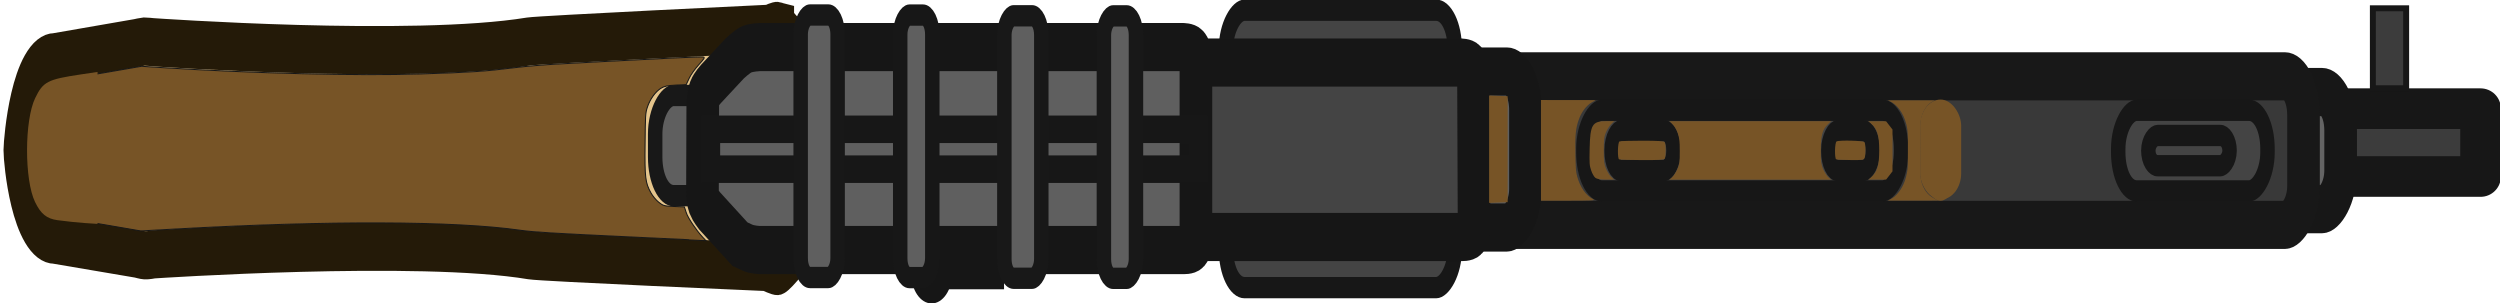 <?xml version="1.0" encoding="UTF-8" standalone="no"?>
<!-- Created with Inkscape (http://www.inkscape.org/) -->

<svg
   width="48.239mm"
   height="5.85mm"
   viewBox="0 0 48.239 5.85"
   version="1.1"
   id="svg5"
   xml:space="preserve"
   inkscape:version="1.3.2 (091e20e, 2023-11-25, custom)"
   sodipodi:docname="svd_world.svg"
   xmlns:inkscape="http://www.inkscape.org/namespaces/inkscape"
   xmlns:sodipodi="http://sodipodi.sourceforge.net/DTD/sodipodi-0.dtd"
   xmlns="http://www.w3.org/2000/svg"
   xmlns:svg="http://www.w3.org/2000/svg"><sodipodi:namedview
     id="namedview7"
     pagecolor="#505050"
     bordercolor="#ffffff"
     borderopacity="1"
     inkscape:showpageshadow="0"
     inkscape:pageopacity="0"
     inkscape:pagecheckerboard="1"
     inkscape:deskcolor="#505050"
     inkscape:document-units="mm"
     showgrid="false"
     inkscape:zoom="2.8284271"
     inkscape:cx="114.5513"
     inkscape:cy="-1.5909903"
     inkscape:window-width="1920"
     inkscape:window-height="1009"
     inkscape:window-x="-8"
     inkscape:window-y="-8"
     inkscape:window-maximized="1"
     inkscape:current-layer="layer1" /><defs
     id="defs2"><inkscape:path-effect
       effect="fillet_chamfer"
       id="path-effect5681"
       is_visible="true"
       lpeversion="1"
       nodesatellites_param="F,0,0,1,0,0.13,0,1 @ F,0,0,1,0,0.403,0,1 @ F,0,0,1,0,0.403,0,1 @ F,0,1,1,0,0.13,0,1"
       unit="px"
       method="auto"
       mode="F"
       radius="0"
       chamfer_steps="1"
       flexible="false"
       use_knot_distance="true"
       apply_no_radius="true"
       apply_with_radius="true"
       only_selected="false"
       hide_knots="false" /><inkscape:path-effect
       effect="fillet_chamfer"
       id="path-effect5679"
       is_visible="true"
       lpeversion="1"
       nodesatellites_param="F,0,0,1,0,0,0,1 @ F,0,0,1,0,0,0,1 @ F,0,0,1,0,0,0,1 @ F,0,0,1,0,0.308,0,1 @ F,0,1,1,0,0.308,0,1 @ F,0,0,1,0,0,0,1"
       unit="px"
       method="auto"
       mode="F"
       radius="0"
       chamfer_steps="1"
       flexible="false"
       use_knot_distance="true"
       apply_no_radius="true"
       apply_with_radius="true"
       only_selected="false"
       hide_knots="false" /><inkscape:path-effect
       effect="fillet_chamfer"
       id="path-effect5009"
       is_visible="true"
       lpeversion="1"
       nodesatellites_param="F,0,1,1,0,0.223,0,1 @ F,0,0,1,0,0.223,0,1 @ F,0,0,1,0,0,0,1 @ F,0,0,1,0,0,0,1"
       unit="px"
       method="auto"
       mode="F"
       radius="0"
       chamfer_steps="1"
       flexible="false"
       use_knot_distance="true"
       apply_no_radius="true"
       apply_with_radius="true"
       only_selected="false"
       hide_knots="false" /><inkscape:path-effect
       effect="fillet_chamfer"
       id="path-effect3009"
       is_visible="true"
       lpeversion="1"
       nodesatellites_param="F,0,0,1,0,0,0,1 @ F,0,1,1,0,0.013,0,1 @ F,0,0,1,0,0.032,0,1 @ F,0,0,1,0,0.032,0,1 @ F,0,0,1,0,0.013,0,1 @ F,0,0,1,0,0,0,1 @ F,0,0,1,0,0,0,1 @ F,0,0,1,0,0,0,1 @ F,0,0,1,0,0,0,1"
       unit="px"
       method="auto"
       mode="F"
       radius="0"
       chamfer_steps="1"
       flexible="false"
       use_knot_distance="true"
       apply_no_radius="true"
       apply_with_radius="true"
       only_selected="false"
       hide_knots="false" /></defs><g
     inkscape:label="Layer 1"
     inkscape:groupmode="layer"
     id="layer1"
     transform="translate(-115.227,-139.008)"><rect
       style="fill:#3c3c3c;fill-opacity:1;stroke:#171717;stroke-width:0.784;stroke-linecap:round;stroke-linejoin:round;stroke-dasharray:none;stroke-opacity:1;paint-order:markers fill stroke"
       id="rect5677"
       width="1.309"
       height="5.376"
       x="141.105"
       y="-163.091"
       rx="0"
       ry="0"
       transform="rotate(90)" /><rect
       style="fill:#3c3c3c;fill-opacity:1;stroke:#171717;stroke-width:0.115;stroke-opacity:1"
       id="rect1"
       width="0.642"
       height="1.543"
       x="161.013"
       y="139.168" /><g
       id="g884"
       transform="matrix(0,0.531,-0.36,0,160.391,139.205)"><path
         style="fill:#e4c48b;stroke:#241a08;stroke-width:1.75px;stroke-opacity:1"
         d="m 0.572,83.769 c 0.022,-0.116 0.293,-0.433 0.293,-0.433 l 1.396,-1.911 5.453,-0.061 1.436,1.905 c 0,0 0.302,0.381 0.327,0.5 0.019,0.104 -0.147,0.613 -0.147,0.613 0,0 -0.352,12.06 -0.424,12.67 -0.681,5.966 -0.034,20.164 -0.034,20.164 0,0 0.042,0.317 0.034,0.487 -0.002,0.101 -0.058,0.404 -0.058,0.404 l -0.509,4.418 c 0,1.496 -2.947,1.87 -3.249,1.867 -0.31,-0.004 -3.382,-0.371 -3.382,-1.867 l -0.514,-4.368 c 0,0 -0.051,-0.33 -0.056,-0.431 -0.002,-0.107 0.024,-0.453 0.024,-0.453 0,0 0.668,-13.933 -0.024,-20.144 C 1.072,96.501 0.676,84.255 0.676,84.255 c 0,0 -0.124,-0.379 -0.104,-0.486 z"
         id="path4" /><rect
         style="fill:#5f5f5f;stroke:#181818;stroke-width:0.775px;stroke-opacity:1"
         x="3.097"
         y="81.581"
         width="3.643"
         height="8.758"
         rx="1.401"
         ry="0.995"
         id="rect6" /><rect
         style="fill:#646464;stroke:#171717;stroke-width:1.75px;stroke-opacity:1"
         x="2.973"
         width="4.257"
         height="5.705"
         rx="1.401"
         ry="0.995"
         id="rect8"
         y="0" /><rect
         style="fill:#444444;stroke:#171717;stroke-width:0.775px;stroke-opacity:1"
         y="47.483"
         width="10.081"
         height="12.26"
         rx="1.401"
         ry="0.995"
         id="rect10"
         x="0" /><rect
         style="fill:#393939;stroke:#181818;stroke-width:1.75px;stroke-opacity:1"
         x="2.403"
         y="1.99"
         width="5.397"
         height="45.13"
         rx="1.401"
         ry="0.995"
         id="rect12" /><rect
         style="fill:#5f5f5f;stroke:#161616;stroke-width:1.75px;stroke-opacity:1"
         x="2.228"
         y="43.692"
         width="5.668"
         height="12.26"
         rx="1.401"
         ry="0.995"
         id="rect14" /><path
         d="M 2.027,46.603 C 2.136,46.461 2.362,46.478 2.362,46.478 L 7.81,46.446 c 0,0 0.218,-0.043 0.321,0.09 0.133,0.172 0.11,0.642 0.11,0.642 v 22.666 c 0,0 -0.011,0.397 -0.083,0.63 -0.038,0.123 -0.13,0.411 -0.13,0.411 L 6.814,72.52 c 0,0 -0.21,0.238 -0.335,0.306 -0.154,0.084 -0.447,0.068 -0.447,0.068 l -2.035,0.017 c 0,0 -0.276,-0.015 -0.41,-0.091 C 3.447,72.743 3.248,72.483 3.248,72.483 L 2.315,71.199 c 0,0 -0.255,-0.398 -0.331,-0.64 C 1.913,70.324 1.902,69.875 1.902,69.875 V 47.208 c 0,0 -0.009,-0.433 0.125,-0.605 z"
         style="fill:#444444;stroke:#161616;stroke-width:1.75px;stroke-opacity:1"
         id="path16" /><path
         d="m 1.466,61.48 c 0.109,-0.141 0.336,-0.125 0.336,-0.125 h 6.482 c 0,0 0.218,-0.043 0.321,0.089 0.133,0.173 0.11,0.642 0.11,0.642 v 22.666 c 0,0 -0.011,0.398 -0.084,0.63 -0.037,0.124 -0.129,0.411 -0.129,0.411 l -1.215,1.635 c 0,0 -0.209,0.238 -0.334,0.306 -0.154,0.084 -0.447,0.069 -0.447,0.069 l -3.07,-0.015 c 0,0 -0.276,-0.016 -0.411,-0.09 C 2.887,87.621 2.688,87.36 2.688,87.36 L 1.754,86.077 c 0,0 -0.256,-0.398 -0.33,-0.64 C 1.352,85.202 1.34,84.752 1.34,84.752 V 62.086 c 0,0 -0.008,-0.434 0.126,-0.606 z"
         style="fill:#5f5f5f;stroke:#161616;stroke-width:1.75px;stroke-opacity:1"
         id="path18" /><rect
         style="fill:#5f5f5f;fill-opacity:0;stroke:#171717;stroke-opacity:1"
         x="4.328"
         y="61.234"
         width="1.449"
         height="26.122"
         id="rect20" /><rect
         style="fill:#444444;stroke:#171717;stroke-width:0.775px;stroke-opacity:1"
         x="3.635"
         y="3.92"
         width="2.933"
         height="8.001"
         rx="1.401"
         ry="0.995"
         id="rect22" /><rect
         style="fill:#444444;stroke:#171717;stroke-width:0.775px;stroke-opacity:1"
         x="4.552"
         y="5.953"
         width="1.099"
         height="4.354"
         rx="0.701"
         ry="0.498"
         id="rect24" /><rect
         style="fill:#444444;stroke:#171717;stroke-width:0.775px;stroke-opacity:1"
         x="3.635"
         y="23.563"
         width="2.933"
         height="17.024"
         rx="1.401"
         ry="0.995"
         id="rect26" /><rect
         style="fill:#444444;stroke:#171717;stroke-width:0.775px;stroke-opacity:1"
         x="4.378"
         y="35.76"
         width="1.448"
         height="3.314"
         rx="0.701"
         ry="0.498"
         id="rect28" /><rect
         style="fill:#444444;stroke:#171717;stroke-width:0.775px;stroke-opacity:1"
         x="4.378"
         y="25.08"
         width="1.448"
         height="2.377"
         rx="0.701"
         ry="0.498"
         id="rect30" /><rect
         style="fill:#161616;fill-opacity:1;stroke:none;stroke-width:0px;stroke-opacity:1"
         x="141.783"
         y="279.597"
         width="3.678"
         height="0.807"
         transform="matrix(0,1,1,0,-270.263,-70.143)"
         id="rect32" /><circle
         style="fill:#161616;fill-opacity:1;stroke:#000000;stroke-width:0px;stroke-opacity:1"
         cx="9.56"
         cy="75.521"
         id="ellipse34"
         r="1.096" /><rect
         style="fill:#5f5f5f;stroke:#181818;stroke-width:0.775px;stroke-opacity:1"
         x="0.205"
         y="64.569"
         width="9.539"
         height="1.719"
         rx="0.701"
         ry="0.498"
         id="rect36" /><rect
         style="fill:#5f5f5f;stroke:#181818;stroke-width:0.775px;stroke-opacity:1"
         x="0.202"
         y="69.643"
         width="9.539"
         height="1.98"
         rx="0.701"
         ry="0.498"
         id="rect38" /><rect
         style="fill:#5f5f5f;stroke:#171717;stroke-width:0.775px;stroke-opacity:1"
         x="0.177"
         y="75.486"
         width="9.539"
         height="1.719"
         rx="0.701"
         ry="0.498"
         id="rect40" /><rect
         style="fill:#5f5f5f;stroke:#181818;stroke-width:0.775px;stroke-opacity:1"
         x="0.174"
         y="80.56"
         width="9.539"
         height="1.98"
         rx="0.701"
         ry="0.498"
         id="rect42" /></g><path
       style="fill:#775426;fill-opacity:1;stroke:#171717;stroke-width:0.02;stroke-opacity:1"
       d="m 128.513,143.633 c -0.073,-0.004 -0.588,-0.028 -1.143,-0.054 -1.47,-0.069 -1.85,-0.092 -2.111,-0.129 -1.271,-0.18 -3.684,-0.188 -6.663,-0.022 l -0.655,0.036 -0.414,-0.071 c -0.228,-0.039 -0.453,-0.078 -0.501,-0.086 l -0.087,-0.014 v -1.415 -1.415 l 0.509,-0.088 0.509,-0.088 0.404,0.026 c 1.739,0.111 3.763,0.161 4.979,0.122 0.958,-0.03 1.255,-0.05 1.818,-0.121 0.202,-0.025 0.574,-0.057 0.826,-0.07 0.252,-0.014 0.643,-0.035 0.868,-0.047 1.019,-0.056 1.901,-0.097 1.941,-0.089 0.04,0.007 0.033,0.02 -0.086,0.152 -0.073,0.081 -0.154,0.195 -0.184,0.262 l -0.055,0.118 -0.203,0.01 c -0.162,0.008 -0.22,0.021 -0.288,0.063 -0.105,0.065 -0.21,0.212 -0.26,0.367 -0.036,0.111 -0.038,0.15 -0.043,0.7 -0.008,0.664 0.006,0.751 0.109,0.943 0.036,0.066 0.102,0.146 0.155,0.188 0.086,0.068 0.104,0.073 0.293,0.081 l 0.201,0.008 0.036,0.11 c 0.034,0.105 0.188,0.334 0.321,0.479 l 0.059,0.063 -0.1,-0.004 c -0.056,-0.002 -0.16,-0.008 -0.234,-0.011 z"
       id="path8" /><path
       style="fill:#775426;fill-opacity:1;stroke:#171717;stroke-width:0.093;stroke-opacity:0"
       d="m 116.34,143.257 c -0.213,-0.029 -0.325,-0.12 -0.437,-0.352 -0.207,-0.429 -0.205,-1.573 0.003,-2.005 0.152,-0.315 0.238,-0.36 0.874,-0.455 l 0.329,-0.049 v 1.466 1.466 l -0.241,-0.016 c -0.133,-0.009 -0.37,-0.033 -0.527,-0.055 z"
       id="path10" /><path
       style="fill:#775426;fill-opacity:1;stroke:#171717;stroke-width:0.014;stroke-opacity:0"
       d="m 144.961,141.91 v -0.972 l 0.528,8.2e-4 0.528,8.2e-4 -0.075,0.043 c -0.106,0.06 -0.203,0.191 -0.255,0.343 -0.057,0.163 -0.07,0.301 -0.062,0.675 0.007,0.268 0.01,0.32 0.033,0.407 0.06,0.217 0.168,0.372 0.317,0.449 0.036,0.019 -0.033,0.022 -0.486,0.023 l -0.528,0.001 z"
       id="path15" /><path
       style="fill:#775426;fill-opacity:1;stroke:#171717;stroke-width:0.02;stroke-opacity:0"
       d="m 146.011,142.439 c -0.025,-0.018 -0.061,-0.081 -0.081,-0.141 -0.033,-0.096 -0.036,-0.136 -0.03,-0.418 0.01,-0.466 0.05,-0.534 0.317,-0.534 h 0.156 l -0.06,0.06 c -0.033,0.033 -0.077,0.104 -0.1,0.159 -0.035,0.086 -0.04,0.129 -0.04,0.346 -1.8e-4,0.227 0.005,0.256 0.044,0.356 0.025,0.06 0.071,0.131 0.1,0.158 l 0.055,0.049 -0.159,-5.4e-4 c -0.106,-3.7e-4 -0.173,-0.012 -0.203,-0.034 z"
       id="path17" /><path
       style="fill:#775426;fill-opacity:1;stroke:#171717;stroke-width:0.02;stroke-opacity:0"
       d="m 143.96,141.887 v -1.036 l 0.179,0.007 0.179,0.007 v 1.022 1.022 l -0.179,0.007 -0.179,0.007 z"
       id="path19" /><path
       style="fill:#775426;fill-opacity:1;stroke:#171717;stroke-width:0.02;stroke-opacity:0"
       d="m 146.468,142.083 c -0.033,-0.019 -0.028,-0.328 0.008,-0.346 0.015,-0.008 0.212,-0.014 0.439,-0.014 0.299,0 0.418,0.008 0.433,0.028 0.026,0.036 0.026,0.283 0,0.32 -0.015,0.02 -0.134,0.028 -0.438,0.026 -0.23,-0.001 -0.427,-0.007 -0.439,-0.014 z"
       id="path20" /><path
       style="fill:#775426;fill-opacity:1;stroke:#171717;stroke-width:0.02;stroke-opacity:0"
       d="m 147.495,142.425 c 0.029,-0.027 0.075,-0.098 0.1,-0.158 0.041,-0.098 0.044,-0.131 0.044,-0.344 1.7e-4,-0.2 -0.008,-0.252 -0.039,-0.348 -0.023,-0.064 -0.066,-0.137 -0.1,-0.17 l -0.061,-0.058 h 1.56 1.56 l -0.062,0.059 c -0.106,0.101 -0.137,0.217 -0.137,0.505 0,0.22 0.006,0.258 0.041,0.352 0.024,0.057 0.068,0.129 0.099,0.159 l 0.057,0.053 -1.559,-3.9e-4 -1.559,-4e-4 z"
       id="path21" /><path
       style="fill:#775426;fill-opacity:1;stroke:#171717;stroke-width:0.02;stroke-opacity:0"
       d="m 150.657,142.083 c -0.033,-0.019 -0.028,-0.328 0.008,-0.346 0.053,-0.028 0.517,-0.016 0.538,0.014 0.024,0.034 0.026,0.24 0.004,0.302 -0.017,0.042 -0.035,0.045 -0.271,0.043 -0.14,-0.001 -0.263,-0.007 -0.275,-0.014 z"
       id="path22" /><path
       style="fill:#775426;fill-opacity:1;stroke:#171717;stroke-width:0.02;stroke-opacity:0"
       d="m 151.329,142.431 c 0.12,-0.104 0.159,-0.231 0.159,-0.52 0,-0.289 -0.038,-0.416 -0.159,-0.52 l -0.051,-0.043 0.171,-8e-5 0.171,-9e-5 0.062,0.08 0.062,0.08 v 0.403 0.403 l -0.062,0.08 -0.062,0.08 -0.171,-8e-5 -0.171,-9e-5 z"
       id="path23" /><rect
       style="fill:#775426;fill-opacity:1;stroke:#171717;stroke-width:0.224;stroke-opacity:0"
       id="rect23"
       width="0.791"
       height="1.928"
       x="152.278"
       y="140.929"
       rx="0.528"
       ry="0.505" /><rect
       style="fill:#775426;fill-opacity:1;stroke:#171717;stroke-width:0.224;stroke-opacity:0"
       id="rect25"
       width="0.366"
       height="0.374"
       x="152.482"
       y="142.508"
       rx="0.528"
       ry="0.372" /><path
       style="fill:#775426;fill-opacity:1;stroke:#171717;stroke-width:0.004;stroke-opacity:0"
       d="m 151.687,142.862 c 0.076,-0.036 0.135,-0.086 0.194,-0.168 0.077,-0.107 0.128,-0.244 0.15,-0.404 0.008,-0.045 0.009,-0.062 0.01,-0.343 0.002,-0.366 -7.3e-4,-0.411 -0.027,-0.526 -0.054,-0.228 -0.179,-0.401 -0.337,-0.467 l -0.025,-0.01 0.456,-6e-5 0.456,-6e-5 -0.025,0.011 c -0.06,0.028 -0.107,0.068 -0.151,0.129 -0.057,0.078 -0.092,0.179 -0.103,0.284 -0.006,0.044 -0.006,1.003 0,1.048 0.018,0.176 0.106,0.332 0.226,0.399 0.015,0.008 0.038,0.023 0.055,0.033 0.025,0.016 0.037,0.022 0.061,0.029 0.005,9.7e-4 -0.214,0.002 -0.484,0.002 l -0.49,3.1e-4 z"
       id="path25" /></g></svg>
